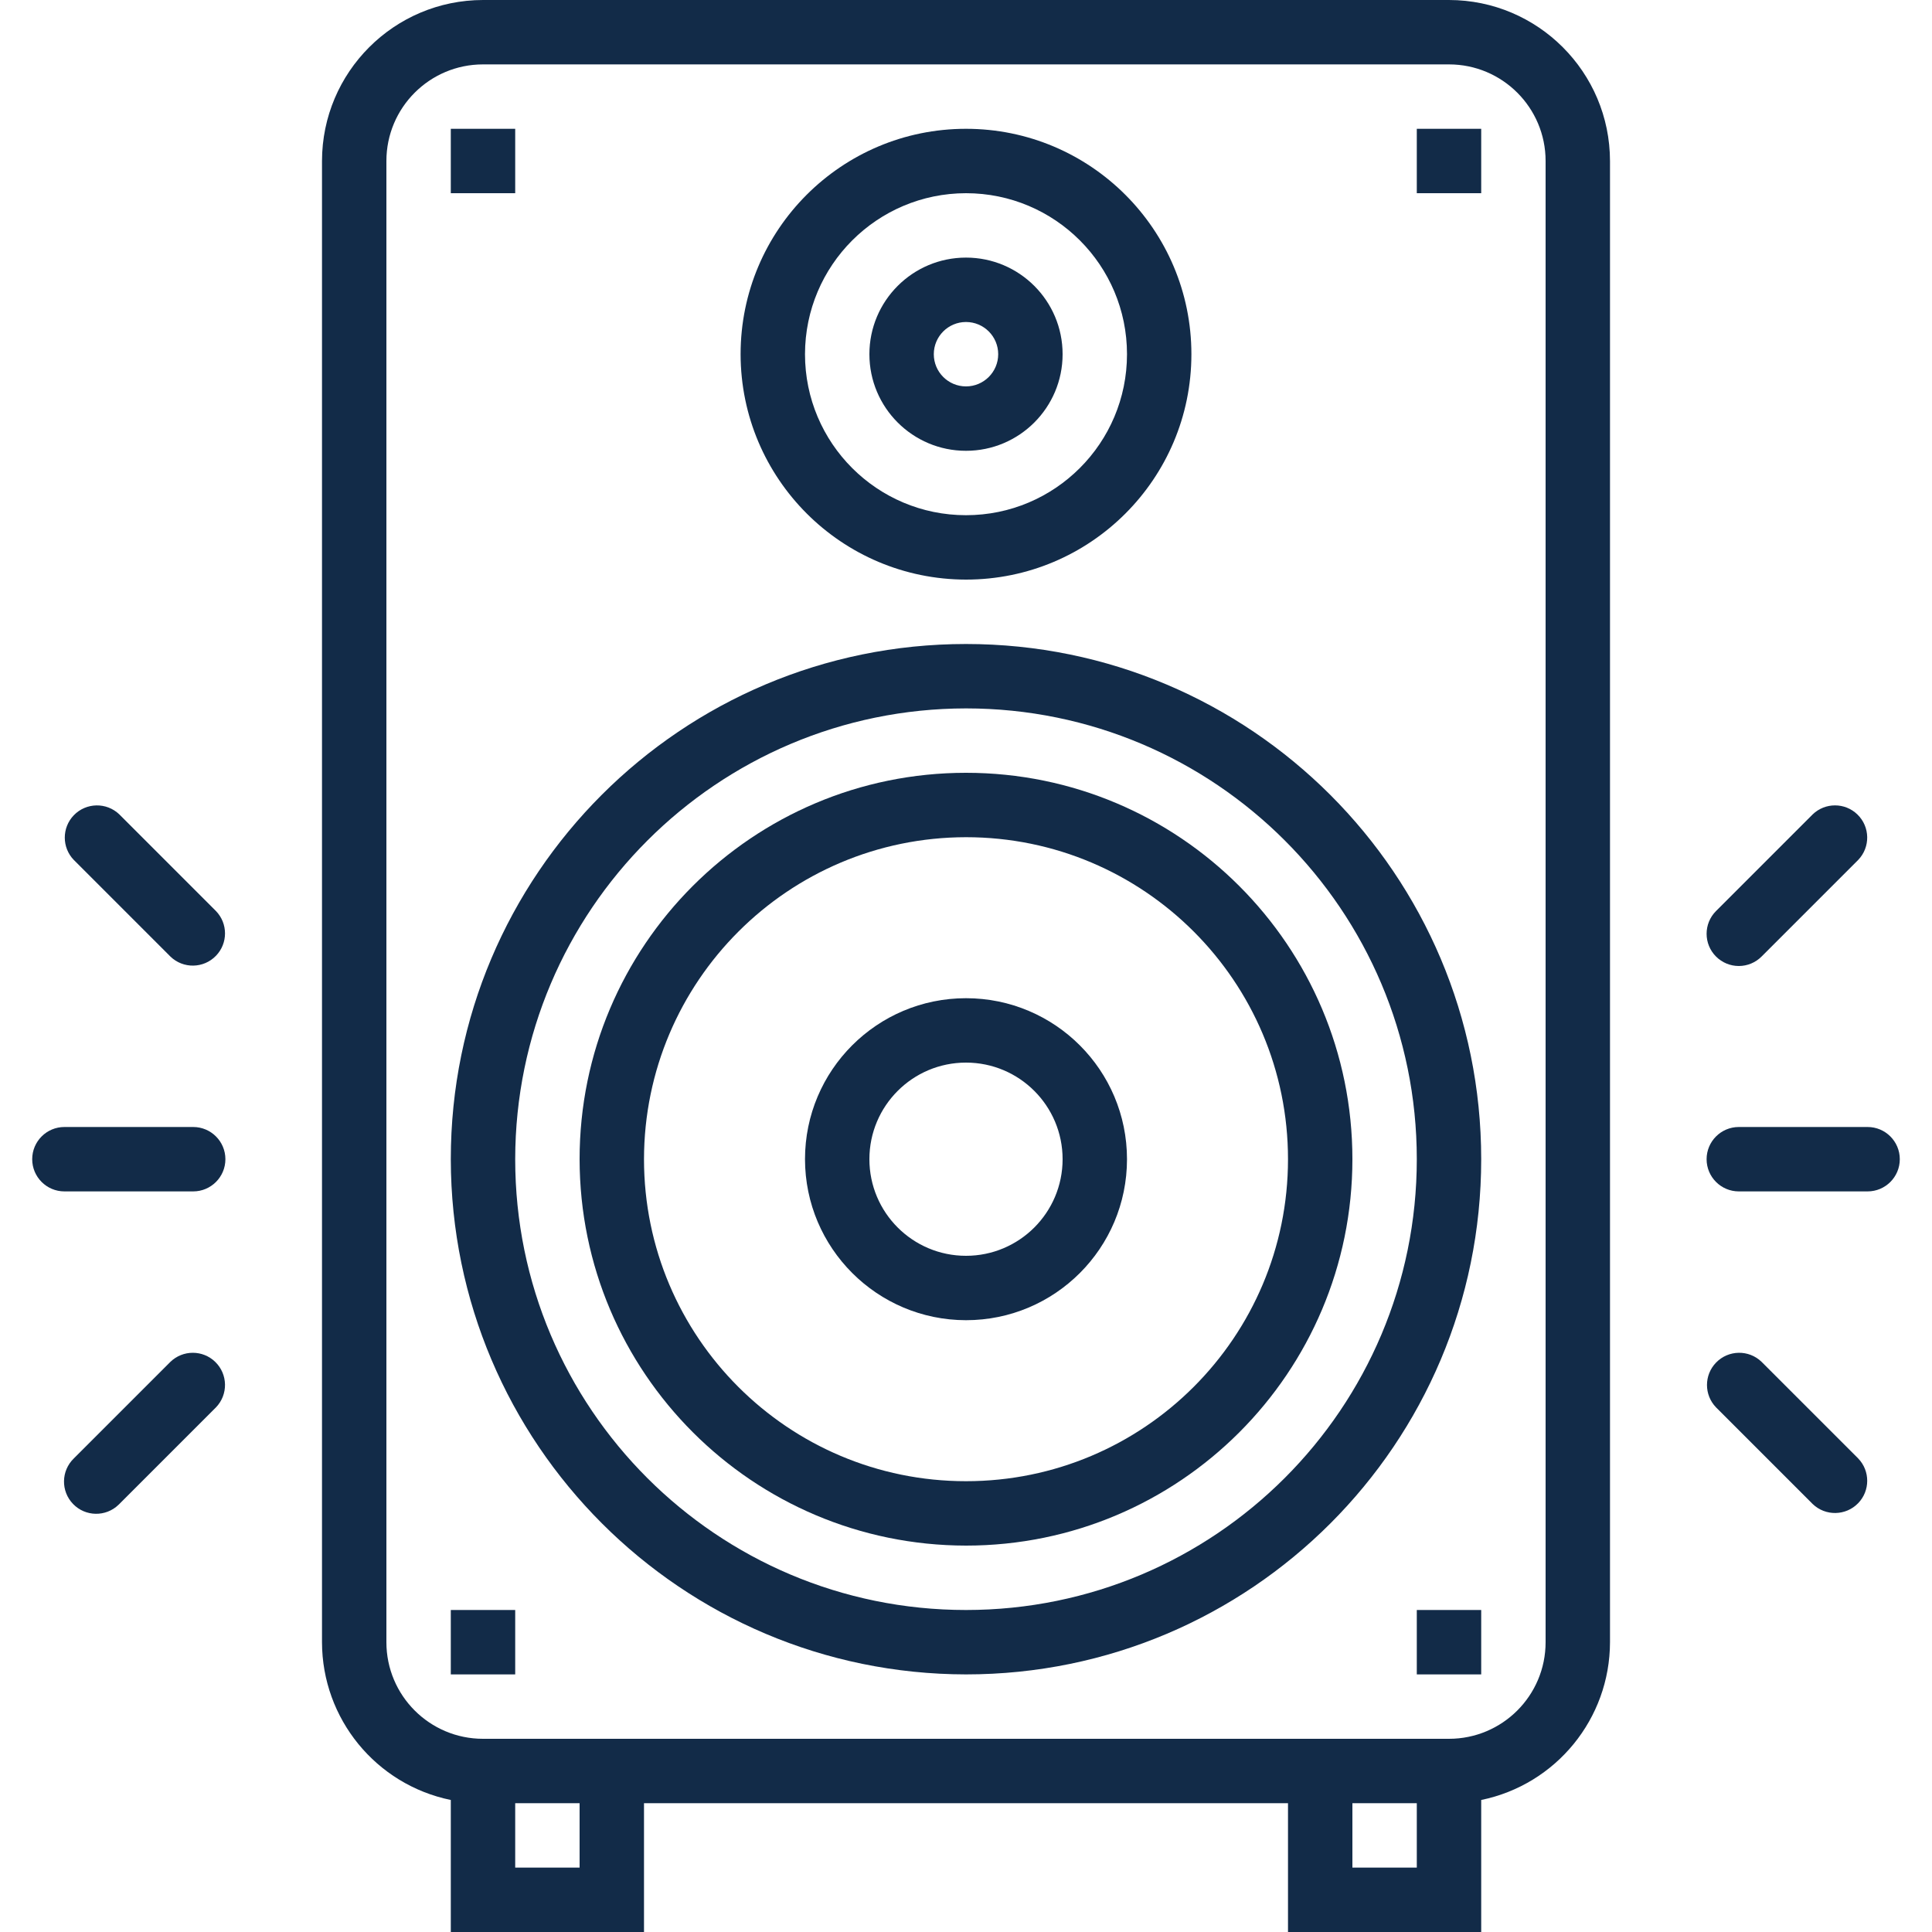 <svg width="75" height="75" viewBox="0 0 75 75" fill="none" xmlns="http://www.w3.org/2000/svg">
<path d="M56.25 0H18.75C15.3 0.004 12.504 2.8 12.5 6.25V63.75C12.504 66.719 14.592 69.277 17.5 69.875V75H25V70H50V75H57.5V69.875C60.408 69.277 62.496 66.719 62.5 63.75V6.25C62.496 2.8 59.7 0.004 56.25 0ZM22.5 72.5H20V70H22.5V72.5ZM55 72.5H52.5V70H55V72.5ZM60 63.75C60 65.821 58.321 67.5 56.25 67.5H18.75C16.679 67.5 15 65.821 15 63.75V6.25C15 4.179 16.679 2.5 18.75 2.5H56.25C58.321 2.5 60 4.179 60 6.25V63.75Z" fill="#122B48"/>
<path d="M37.5 25C26.454 25 17.5 33.954 17.5 45C17.513 56.04 26.46 64.987 37.5 65C48.546 65 57.5 56.046 57.5 45C57.5 33.954 48.546 25 37.5 25ZM37.5 62.5C27.835 62.5 20 54.665 20 45C20.01 35.339 27.839 27.51 37.5 27.5C47.165 27.5 55 35.335 55 45C55 54.665 47.165 62.5 37.5 62.5Z" fill="#122B48"/>
<path d="M37.5 30C29.216 30 22.5 36.716 22.5 45C22.509 53.281 29.219 59.991 37.5 60C45.784 60 52.5 53.284 52.5 45C52.5 36.716 45.784 30 37.5 30ZM37.5 57.5C30.596 57.5 25 51.904 25 45C25.008 38.099 30.599 32.508 37.5 32.5C44.404 32.5 50 38.096 50 45C50 51.904 44.404 57.5 37.5 57.5Z" fill="#122B48"/>
<path d="M37.5 5C32.667 5 28.75 8.918 28.75 13.75C28.756 18.58 32.67 22.494 37.5 22.5C42.333 22.5 46.25 18.582 46.25 13.75C46.25 8.918 42.333 5 37.5 5ZM37.5 20C34.048 20 31.25 17.202 31.25 13.75C31.254 10.3 34.05 7.504 37.5 7.5C40.952 7.5 43.75 10.298 43.75 13.75C43.75 17.202 40.952 20 37.5 20Z" fill="#122B48"/>
<path d="M37.5 10C35.429 10 33.75 11.679 33.75 13.75C33.75 15.821 35.429 17.5 37.5 17.5C39.571 17.5 41.25 15.821 41.25 13.75C41.25 11.679 39.571 10 37.5 10ZM37.5 15C36.81 15 36.25 14.44 36.25 13.75C36.25 13.06 36.81 12.5 37.5 12.5C38.19 12.5 38.75 13.06 38.75 13.75C38.75 14.44 38.19 15 37.5 15Z" fill="#122B48"/>
<path d="M20 5H17.5V7.5H20V5Z" fill="#122B48"/>
<path d="M57.5 5H55V7.5H57.5V5Z" fill="#122B48"/>
<path d="M20 62.5H17.5V65H20V62.5Z" fill="#122B48"/>
<path d="M57.5 62.5H55V65H57.5V62.5Z" fill="#122B48"/>
<path d="M37.5 38.75C34.048 38.75 31.25 41.548 31.25 45C31.254 48.45 34.05 51.246 37.5 51.25C40.952 51.25 43.75 48.452 43.75 45C43.75 41.548 40.952 38.75 37.5 38.75ZM37.5 48.75C35.429 48.75 33.75 47.071 33.75 45C33.75 42.929 35.429 41.25 37.5 41.25C39.571 41.25 41.25 42.929 41.25 45C41.25 47.071 39.571 48.75 37.5 48.75Z" fill="#122B48"/>
<path d="M7.5 43.75H2.5C1.81 43.75 1.25 44.31 1.25 45C1.25 45.69 1.81 46.25 2.5 46.25H7.5C8.19 46.25 8.75 45.69 8.75 45C8.75 44.31 8.19 43.75 7.5 43.75Z" fill="#122B48"/>
<path d="M8.384 35.367L4.634 31.616C4.137 31.137 3.346 31.151 2.866 31.647C2.398 32.132 2.398 32.9 2.866 33.384L6.616 37.134C7.113 37.614 7.904 37.6 8.384 37.103C8.852 36.619 8.852 35.851 8.384 35.367Z" fill="#122B48"/>
<path d="M8.353 52.866C7.869 52.398 7.101 52.398 6.616 52.866L2.866 56.616C2.37 57.096 2.356 57.887 2.836 58.384C3.315 58.88 4.107 58.894 4.603 58.414C4.614 58.404 4.624 58.394 4.634 58.384L8.384 54.634C8.863 54.137 8.85 53.346 8.353 52.866Z" fill="#122B48"/>
<path d="M72.5 43.75H67.5C66.81 43.75 66.25 44.31 66.25 45C66.25 45.69 66.81 46.25 67.5 46.25H72.5C73.19 46.25 73.75 45.69 73.75 45C73.75 44.31 73.19 43.75 72.5 43.75Z" fill="#122B48"/>
<path d="M72.103 31.616C71.619 31.148 70.851 31.148 70.366 31.616L66.616 35.366C66.128 35.854 66.128 36.646 66.617 37.134C66.851 37.368 67.169 37.5 67.5 37.5C67.832 37.5 68.149 37.368 68.384 37.133L72.134 33.383C72.613 32.887 72.6 32.096 72.103 31.616Z" fill="#122B48"/>
<path d="M72.134 56.616L68.384 52.866C67.887 52.386 67.096 52.4 66.616 52.897C66.148 53.381 66.148 54.149 66.616 54.634L70.366 58.384C70.863 58.863 71.654 58.849 72.134 58.353C72.602 57.869 72.602 57.1 72.134 56.616Z" fill="#122B48"/>
</svg>
